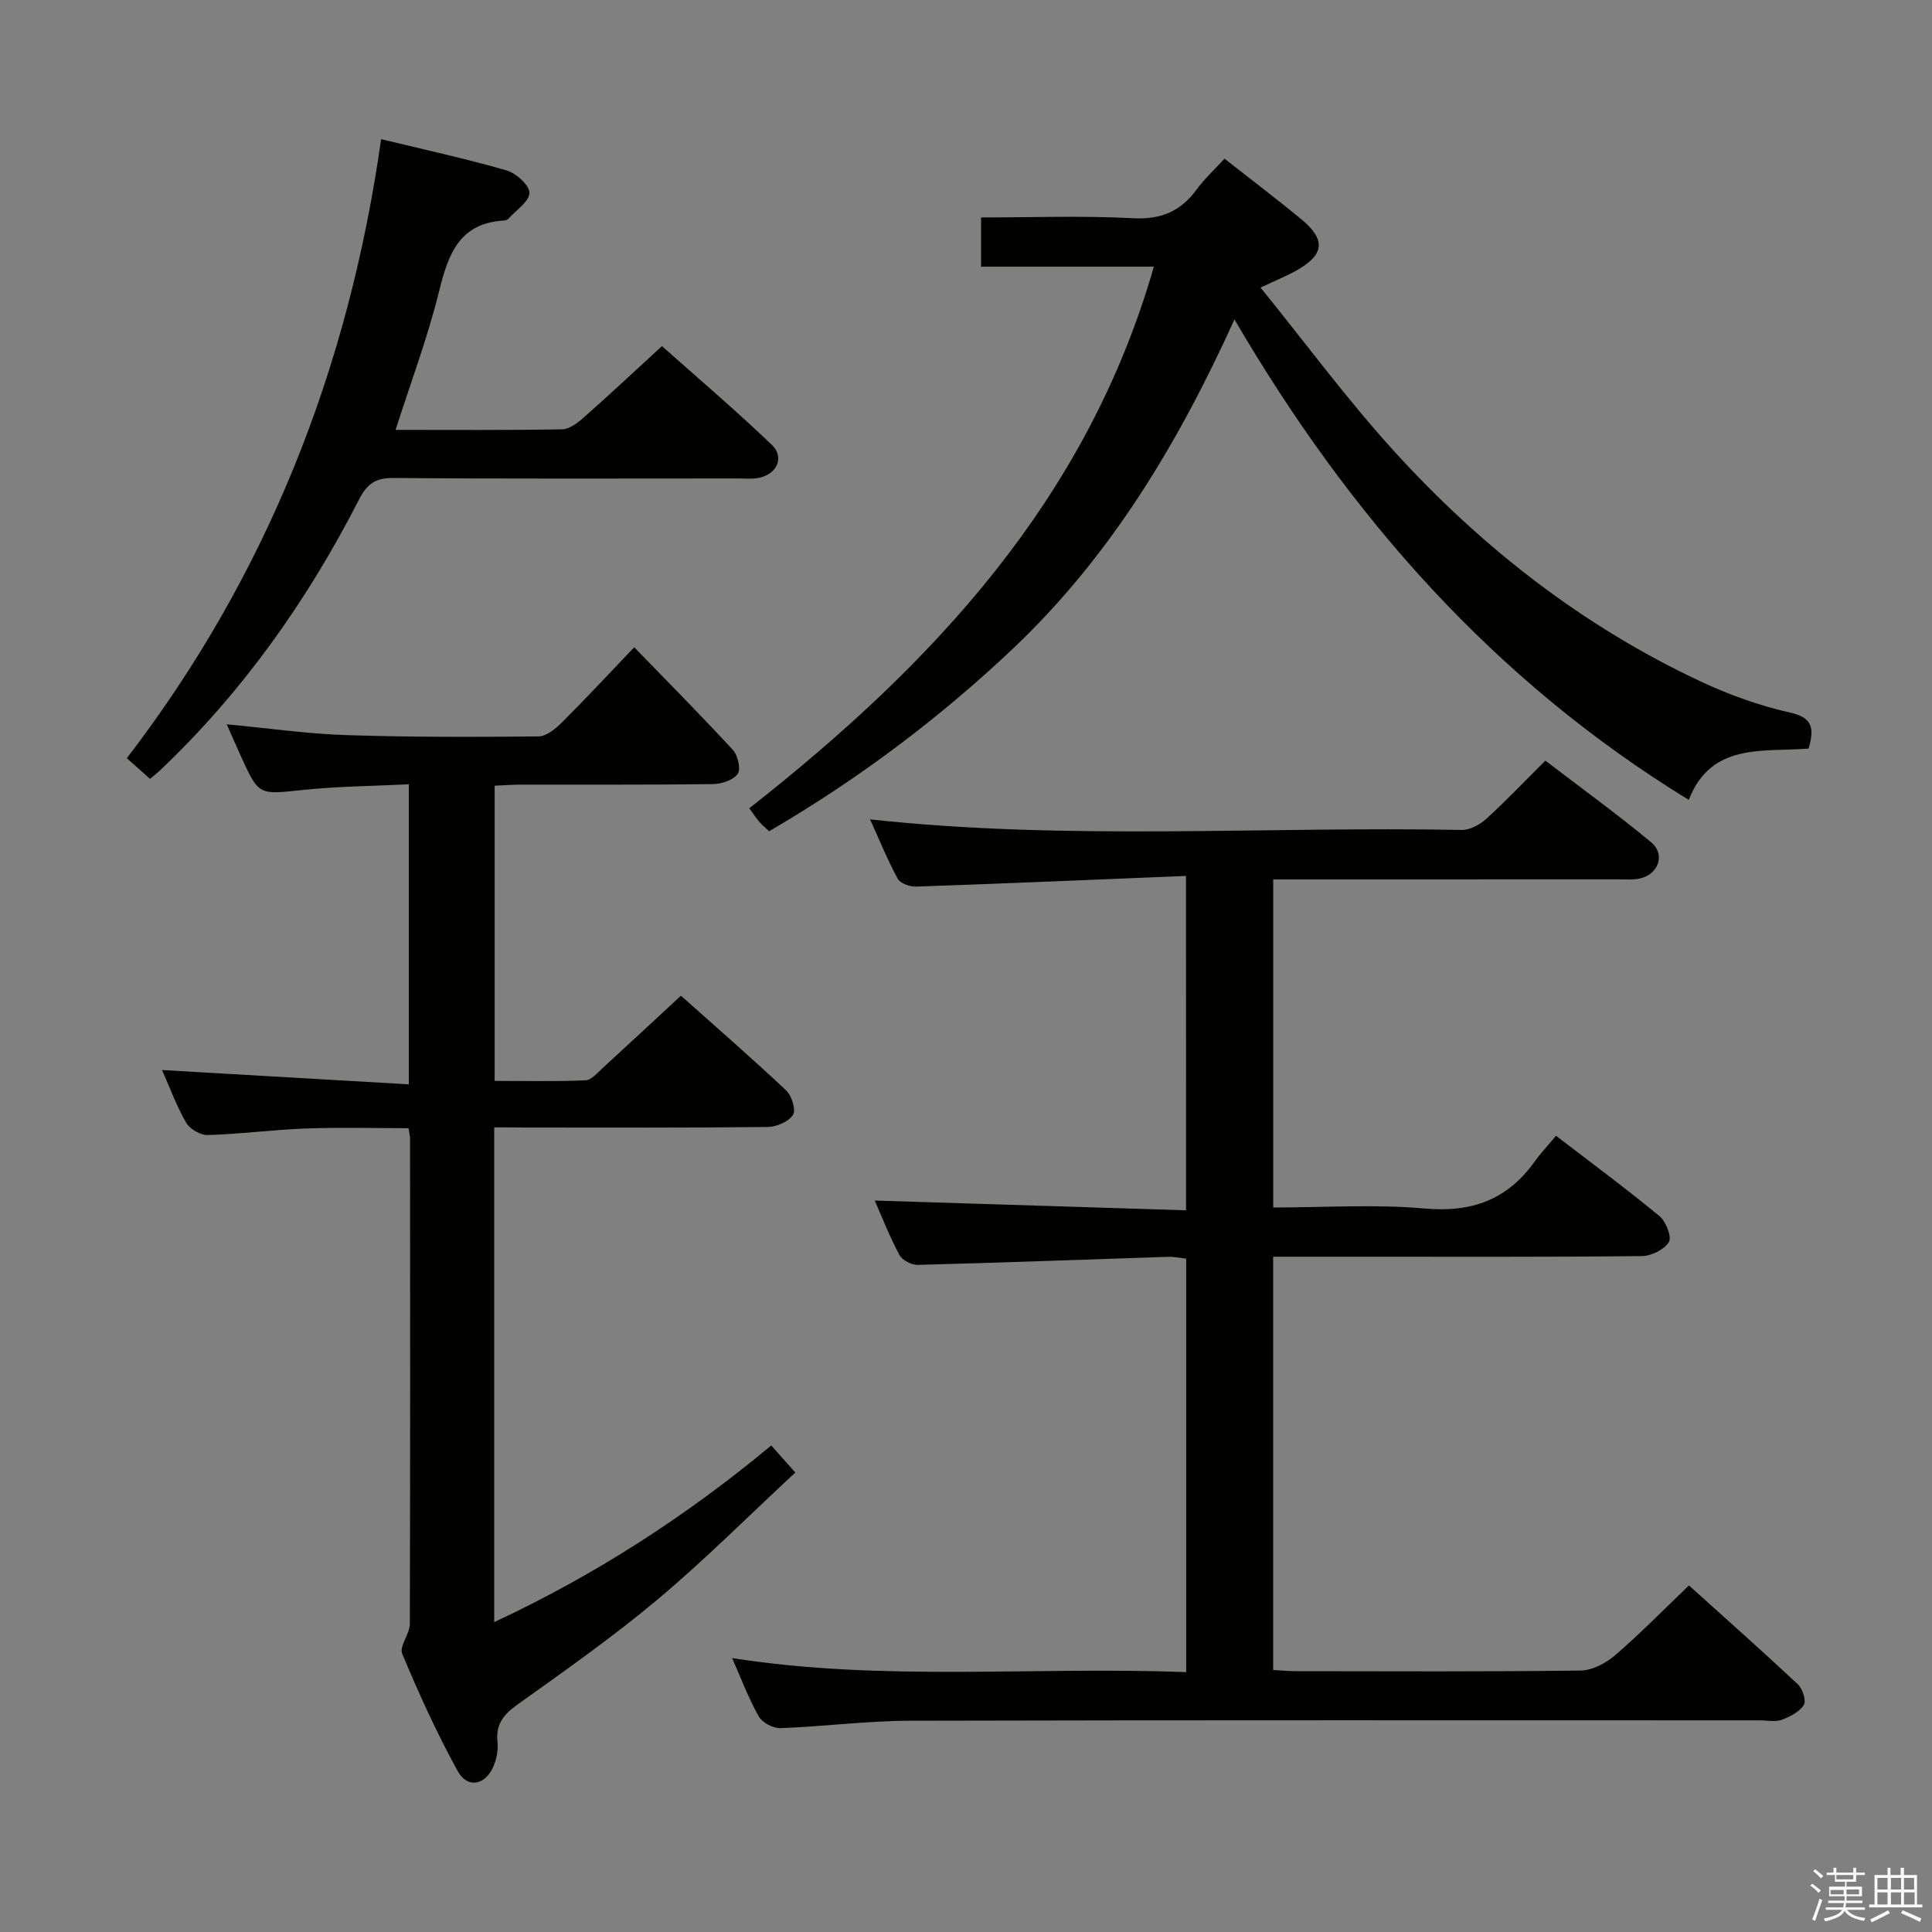 <svg enable-background="new 0 0 400 400" viewBox="0 0 400 400" xmlns="http://www.w3.org/2000/svg"><rect x="0" y="0" width="400" height="400" fill="#808080" stroke="none"/><path d="m374.8 390.4.4-.4c.7.5 1.3 1 1.8 1.4l-.5.5c-.5-.6-1.1-1.1-1.7-1.5zm1 7.3-.6-.3c.5-1.4 1.1-2.8 1.5-4.3.2.1.4.2.6.3-.5 1.3-1 2.8-1.5 4.3zm-.4-10.3.4-.4c.4.3 1 .8 1.7 1.4l-.5.5c-.4-.5-1-1-1.6-1.5zm2.5.3h1.7v-1h.6v1h3.5v-1h.6v1h1.8v.5h-1.8v1.4h-2v1h3.2v2h-3.2v.9h3.3v.5h-3.4c0 .3-.1.6-.1.9h4v.5h-3.7c.7.9 1.9 1.5 3.8 1.7-.1.2-.2.4-.3.6-2.1-.4-3.5-1.1-4-2.1-.4 1-1.8 1.7-4 2.2-.1-.2-.2-.4-.3-.6 2.1-.4 3.4-1 3.8-1.8h-3.4v-.5h3.6c.1-.3.1-.6.2-.9h-3.3v-.5h3.4c0-.3 0-.6 0-.9h-3.2v-2h3.3v-1h-2.1v-1.4h-1.7v-.5zm1.1 3.5v1h2.7c0-.3 0-.4 0-.4 0-.1 0-.2 0-.2 0-.1 0-.2 0-.3h-2.7zm1.2-3v.9h3.5v-.9zm4.7 3h-2.6v.6.4h2.6z" fill="#fafafb"/><path d="m393.6 386.7h.6v1.5h2.7v6.1h1.1v.6h-11v-.6h1.1v-6.1h2.7v-1.5h.6v1.5h2.1v-1.5zm-2.7 8.8.4.6c-1.2.6-2.5 1.3-3.8 1.9-.1-.2-.2-.4-.3-.6 1.2-.6 2.5-1.2 3.7-1.9zm-2.2-6.7v2.4h2.1v-2.4zm0 3v2.5h2.1v-2.5zm2.8-3v2.4h2.1v-2.4zm0 3v2.5h2.1v-2.5zm6 6.1c-1.4-.7-2.7-1.3-3.9-1.8l.3-.6c1.5.6 2.7 1.2 3.9 1.7zm-1.2-9.1h-2.1v2.4h2.1zm-2.1 3v2.5h2.2v-2.5z" fill="#fafafb"/><g fill="#010100"><path d="m245.55 181.35c-18.95.78-37.39 1.57-55.84 2.21-1.3.05-3.31-.64-3.84-1.61-2.18-4.03-3.91-8.3-5.73-12.31 40.93 4.46 81.75 1.41 122.48 2.19 1.7.03 3.76-1.08 5.09-2.29 4.06-3.69 7.84-7.68 12.24-12.06 7.29 5.58 14.79 11.01 21.9 16.9 3.02 2.5 1.52 6.66-2.36 7.51-1.44.31-2.98.17-4.48.17-23.66.01-47.32.01-71.4.01v67.93c10.5 0 21.01-.71 31.37.21 9.74.87 17.1-1.82 22.73-9.69 1.26-1.76 2.76-3.34 4.45-5.37 7.58 5.82 14.64 11.03 21.4 16.62 1.35 1.11 2.61 4.32 1.97 5.37-.96 1.57-3.64 2.9-5.6 2.92-19.83.21-39.67.13-59.5.13-5.48 0-10.96 0-16.84 0v85.56c1.47.08 3.06.25 4.65.25 19.67.02 39.33.12 59-.13 2.43-.03 5.24-1.52 7.16-3.17 5.16-4.44 9.92-9.32 15.28-14.45 7.37 6.65 15.05 13.45 22.54 20.46.98.92 1.79 3.42 1.24 4.28-.91 1.44-2.87 2.45-4.59 3.08-1.33.48-2.97.11-4.47.11-58.67 0-117.33-.07-176 .08-8.95.02-17.89 1.21-26.85 1.53-1.5.05-3.74-1.15-4.46-2.43-2.1-3.71-3.6-7.75-5.51-12.07 31.48 4.93 62.61 1.69 94.01 2.91 0-28.74 0-56.98 0-85.61-1.17-.13-2.44-.42-3.71-.38-17.28.56-34.56 1.22-51.85 1.67-1.29.03-3.23-.96-3.81-2.04-2.08-3.91-3.7-8.07-5.12-11.28 21.31.67 42.68 1.34 64.46 2.02-.01-23.2-.01-45.57-.01-69.23z"/><path d="m102.32 233.41v102.43c20.83-9.71 39.7-21.89 57.36-36.57 1.58 1.78 2.87 3.22 4.98 5.6-9.53 8.85-18.65 18-28.5 26.27-9.29 7.79-19.26 14.79-29.13 21.85-2.87 2.06-4.42 4.11-4.03 7.71.17 1.58-.17 3.35-.77 4.84-1.65 4.07-5.42 4.87-7.47 1.14-4.31-7.83-8.03-16.01-11.48-24.27-.66-1.57 1.57-4.12 1.57-6.22.1-33.49.07-66.97.05-100.46 0-.49-.14-.98-.32-2.15-7 0-14.09-.2-21.16.06-6.8.25-13.58 1.15-20.38 1.36-1.5.05-3.7-1.21-4.47-2.52-1.98-3.39-3.34-7.15-5.02-10.94 17.22 1 33.99 1.97 51.09 2.96 0-21.27 0-41.34 0-62.12-7.44.37-14.71.41-21.91 1.17-9.13.96-9.11 1.21-12.8-6.86-.96-2.09-1.86-4.21-2.98-6.73 8.51.8 16.54 1.96 24.6 2.23 13.31.44 26.63.41 39.95.28 1.65-.02 3.54-1.61 4.87-2.93 4.83-4.8 9.46-9.8 14.94-15.53 6.98 7.2 13.84 14.11 20.44 21.27 1.03 1.12 1.67 3.99.98 4.95-.93 1.29-3.34 2.09-5.12 2.11-13.33.17-26.66.09-39.98.11-1.64 0-3.27.14-5.22.22v61.12c6.3 0 12.57.14 18.82-.12 1.21-.05 2.43-1.53 3.51-2.51 5.27-4.82 10.49-9.69 16.24-15.01 6.81 6.07 14.43 12.7 21.78 19.6 1.16 1.09 2.07 4.07 1.42 5.08-.92 1.41-3.41 2.48-5.24 2.5-16.82.19-33.65.11-50.48.11-1.98-.03-3.94-.03-6.14-.03z"/><path d="m374.44 154.99c-9.51.74-20.17-1.29-24.8 10.62-40.31-24.71-70.21-58.65-94.06-99.48-11.74 25.89-25.76 49.13-45.89 68.19-15.29 14.46-32.01 27.02-50.45 37.78-.62-.58-1.36-1.19-1.99-1.9-.65-.74-1.19-1.59-2.11-2.86 37.84-29.73 69.92-63.81 83.75-112.13-12.02 0-23.75 0-35.77 0 0-3.55 0-6.61 0-10.19 10.62 0 21.09-.39 31.51.16 5.81.31 9.83-1.46 13.15-5.98 1.64-2.24 3.73-4.15 5.74-6.35 5.46 4.29 10.77 8.31 15.9 12.54 5.13 4.24 4.8 7.35-1 10.61-1.99 1.12-4.13 1.98-7.44 3.54 9.48 11.69 18.04 23.32 27.72 33.95 18.08 19.86 39.04 36.2 63.49 47.64 5.82 2.72 12.01 4.95 18.26 6.36 4.58 1 5.35 2.98 3.99 7.5z"/><path d="m78.91 28.81c9.03 2.19 17.59 4.05 25.99 6.48 1.97.57 4.72 3.06 4.7 4.64-.02 1.8-2.74 3.57-4.31 5.32-.2.23-.59.39-.9.41-9.29.51-11.59 6.95-13.49 14.67-2.37 9.6-5.88 18.92-9 28.67 11.5 0 22.98.09 34.46-.11 1.53-.03 3.25-1.34 4.52-2.47 5.24-4.63 10.35-9.42 16.17-14.76 7.05 6.28 15.1 13.12 22.72 20.41 2.77 2.65 1.05 6.22-2.85 6.9-1.3.23-2.66.09-3.99.09-23.83 0-47.66.1-71.49-.1-3.77-.03-5.48 1.28-7.12 4.48-10.69 20.89-24.09 39.83-41.17 56.04-.58.55-1.22 1.05-2.08 1.78-1.57-1.39-3.01-2.68-4.81-4.28 29.14-38.01 45.94-80.83 52.65-128.17z"/></g></svg>